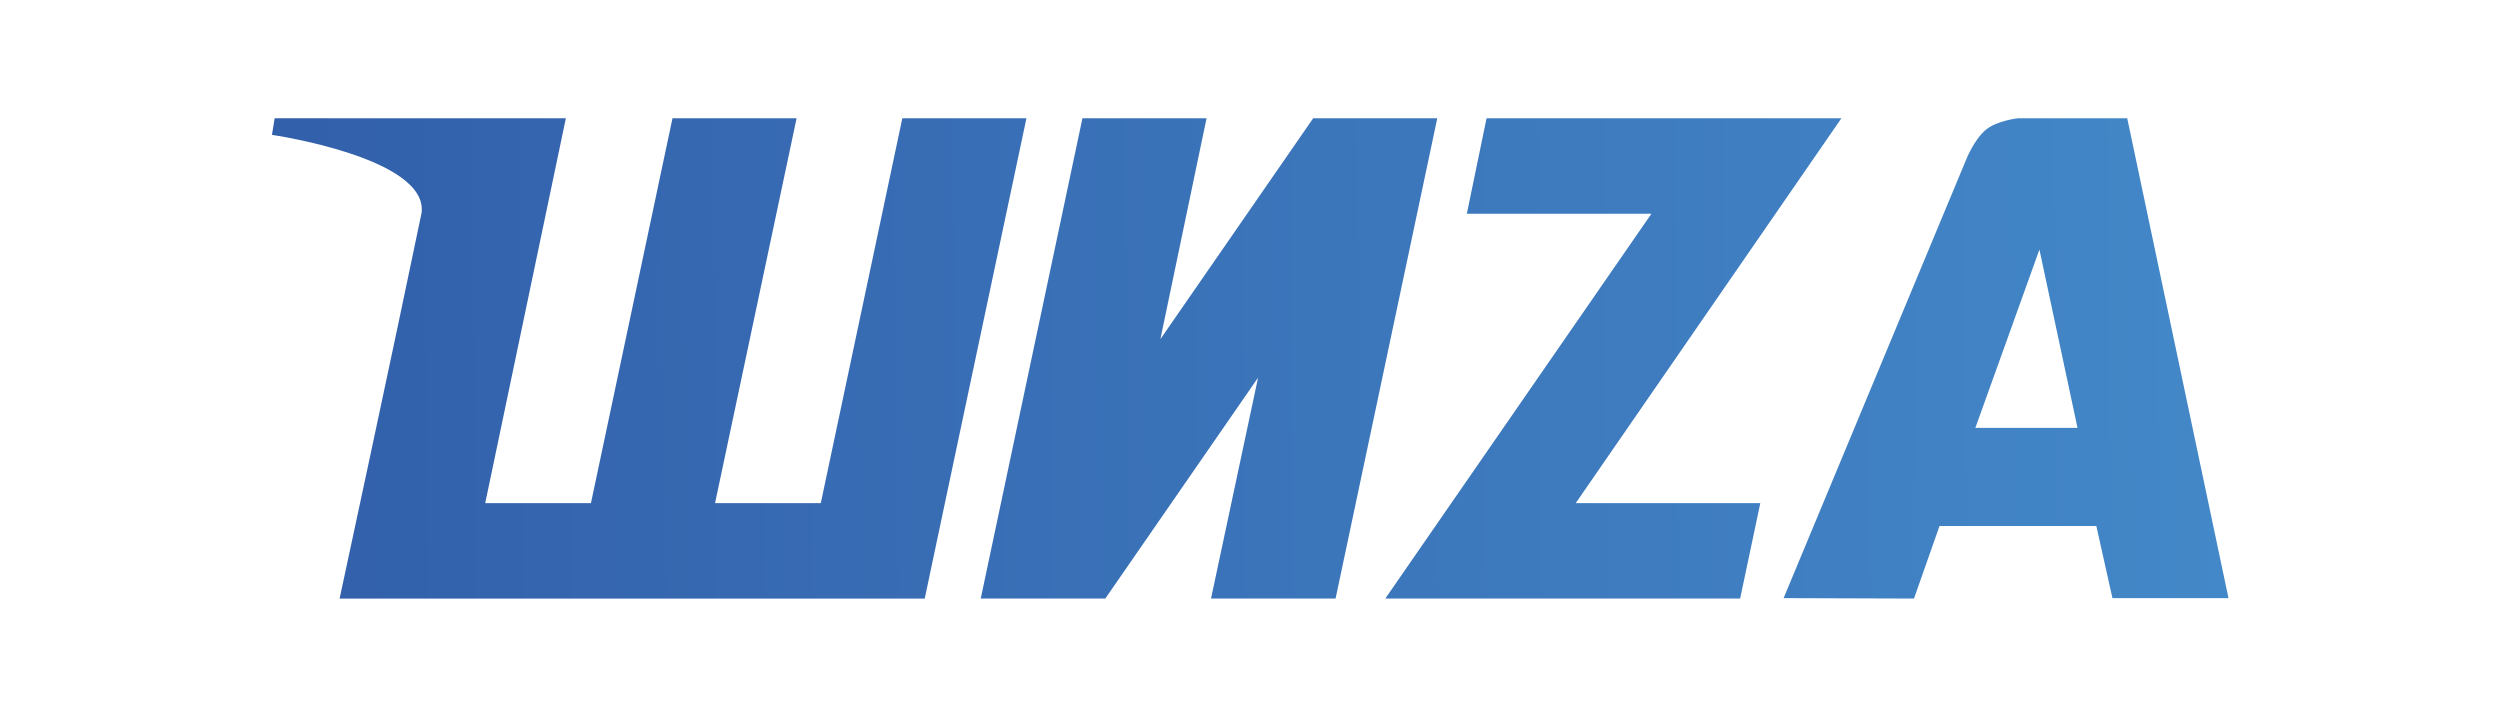 <?xml version="1.0" encoding="utf-8"?>
<!-- Generator: Adobe Illustrator 24.1.2, SVG Export Plug-In . SVG Version: 6.00 Build 0)  -->
<svg version="1.1" id="Слой_1" xmlns="http://www.w3.org/2000/svg" xmlns:xlink="http://www.w3.org/1999/xlink" x="0px" y="0px"
	 viewBox="0 0 558 160" style="enable-background:new 0 0 558 160;" xml:space="preserve">
<style type="text/css">
	.st0{fill:url(#path12408-2_1_);}
	.st1{fill:url(#path12408-7_1_);}
	.st2{fill:url(#path12410_1_);}
	.st3{fill:url(#path13989_1_);}
</style>
<g id="layer1">
	
		<linearGradient id="path12408-2_1_" gradientUnits="userSpaceOnUse" x1="76.234" y1="52.826" x2="663.273" y2="58.7" gradientTransform="matrix(0.75 0 0 -0.75 0.25 121.75)">
		<stop  offset="0" style="stop-color:#325FAA"/>
		<stop  offset="1" style="stop-color:#4388C8"/>
	</linearGradient>
	<path id="path12408-2" class="st0" d="M269.3,26.4l-27.7,0l-22.7,107.2l27.8,0l34.1-49.3l-10.5,49.3l27.8,0l22.7-107.2l-27.7,0
		l-34.1,49.3L269.3,26.4z"/>
	
		<linearGradient id="path12408-7_1_" gradientUnits="userSpaceOnUse" x1="76.216" y1="54.64" x2="663.255" y2="60.513" gradientTransform="matrix(0.75 0 0 -0.75 0.25 121.75)">
		<stop  offset="0" style="stop-color:#325FAA"/>
		<stop  offset="1" style="stop-color:#4388C8"/>
	</linearGradient>
	<path id="path12408-7" class="st1" d="M126.3,26.4l-27.7,0H61.3l-0.6,3.7c0,0,34.9,5.1,33.4,17.4c-5.9,28.5-18.3,86.1-18.3,86.1
		l51.4,0l0,0l13.9,0l37.5,0l0,0l27.8,0l4.5-21.3h0l18.2-85.9l-27.7,0l-18.2,85.9h-23.6l18.2-85.9l-27.7,0l-18.2,85.9h-23.6
		L126.3,26.4z"/>
	
		<linearGradient id="path12410_1_" gradientUnits="userSpaceOnUse" x1="76.261" y1="50.111" x2="663.301" y2="55.984" gradientTransform="matrix(0.75 0 0 -0.75 0.25 121.75)">
		<stop  offset="0" style="stop-color:#325FAA"/>
		<stop  offset="1" style="stop-color:#4388C8"/>
	</linearGradient>
	<path id="path12410" class="st2" d="M450.4,26.4c0,0-4.7,0.5-7.2,2.6c-2.6,2.2-4.3,6.5-4.3,6.5l-40.8,98l29.1,0.1l5.7-16.2l35,0
		l3.6,16.1l25.9,0L474.8,26.4H450.4z M455.2,55.7l8.5,39.8l-22.8,0L455.2,55.7z"/>
	
		<linearGradient id="path13989_1_" gradientUnits="userSpaceOnUse" x1="20.909" y1="132.058" x2="176.23" y2="133.613" gradientTransform="matrix(2.835 0 0 -2.835 -1.835 457.378)">
		<stop  offset="0" style="stop-color:#325FAA"/>
		<stop  offset="1" style="stop-color:#4388C8"/>
	</linearGradient>
	<path id="path13989" class="st3" d="M411,26.4l-27.7,0h-51.5l-4.4,21.3h41.2l-59.4,85.9l27.8,0h51.4l4.5-21.3h-41.2L411,26.4z"/>
</g>
</svg>
